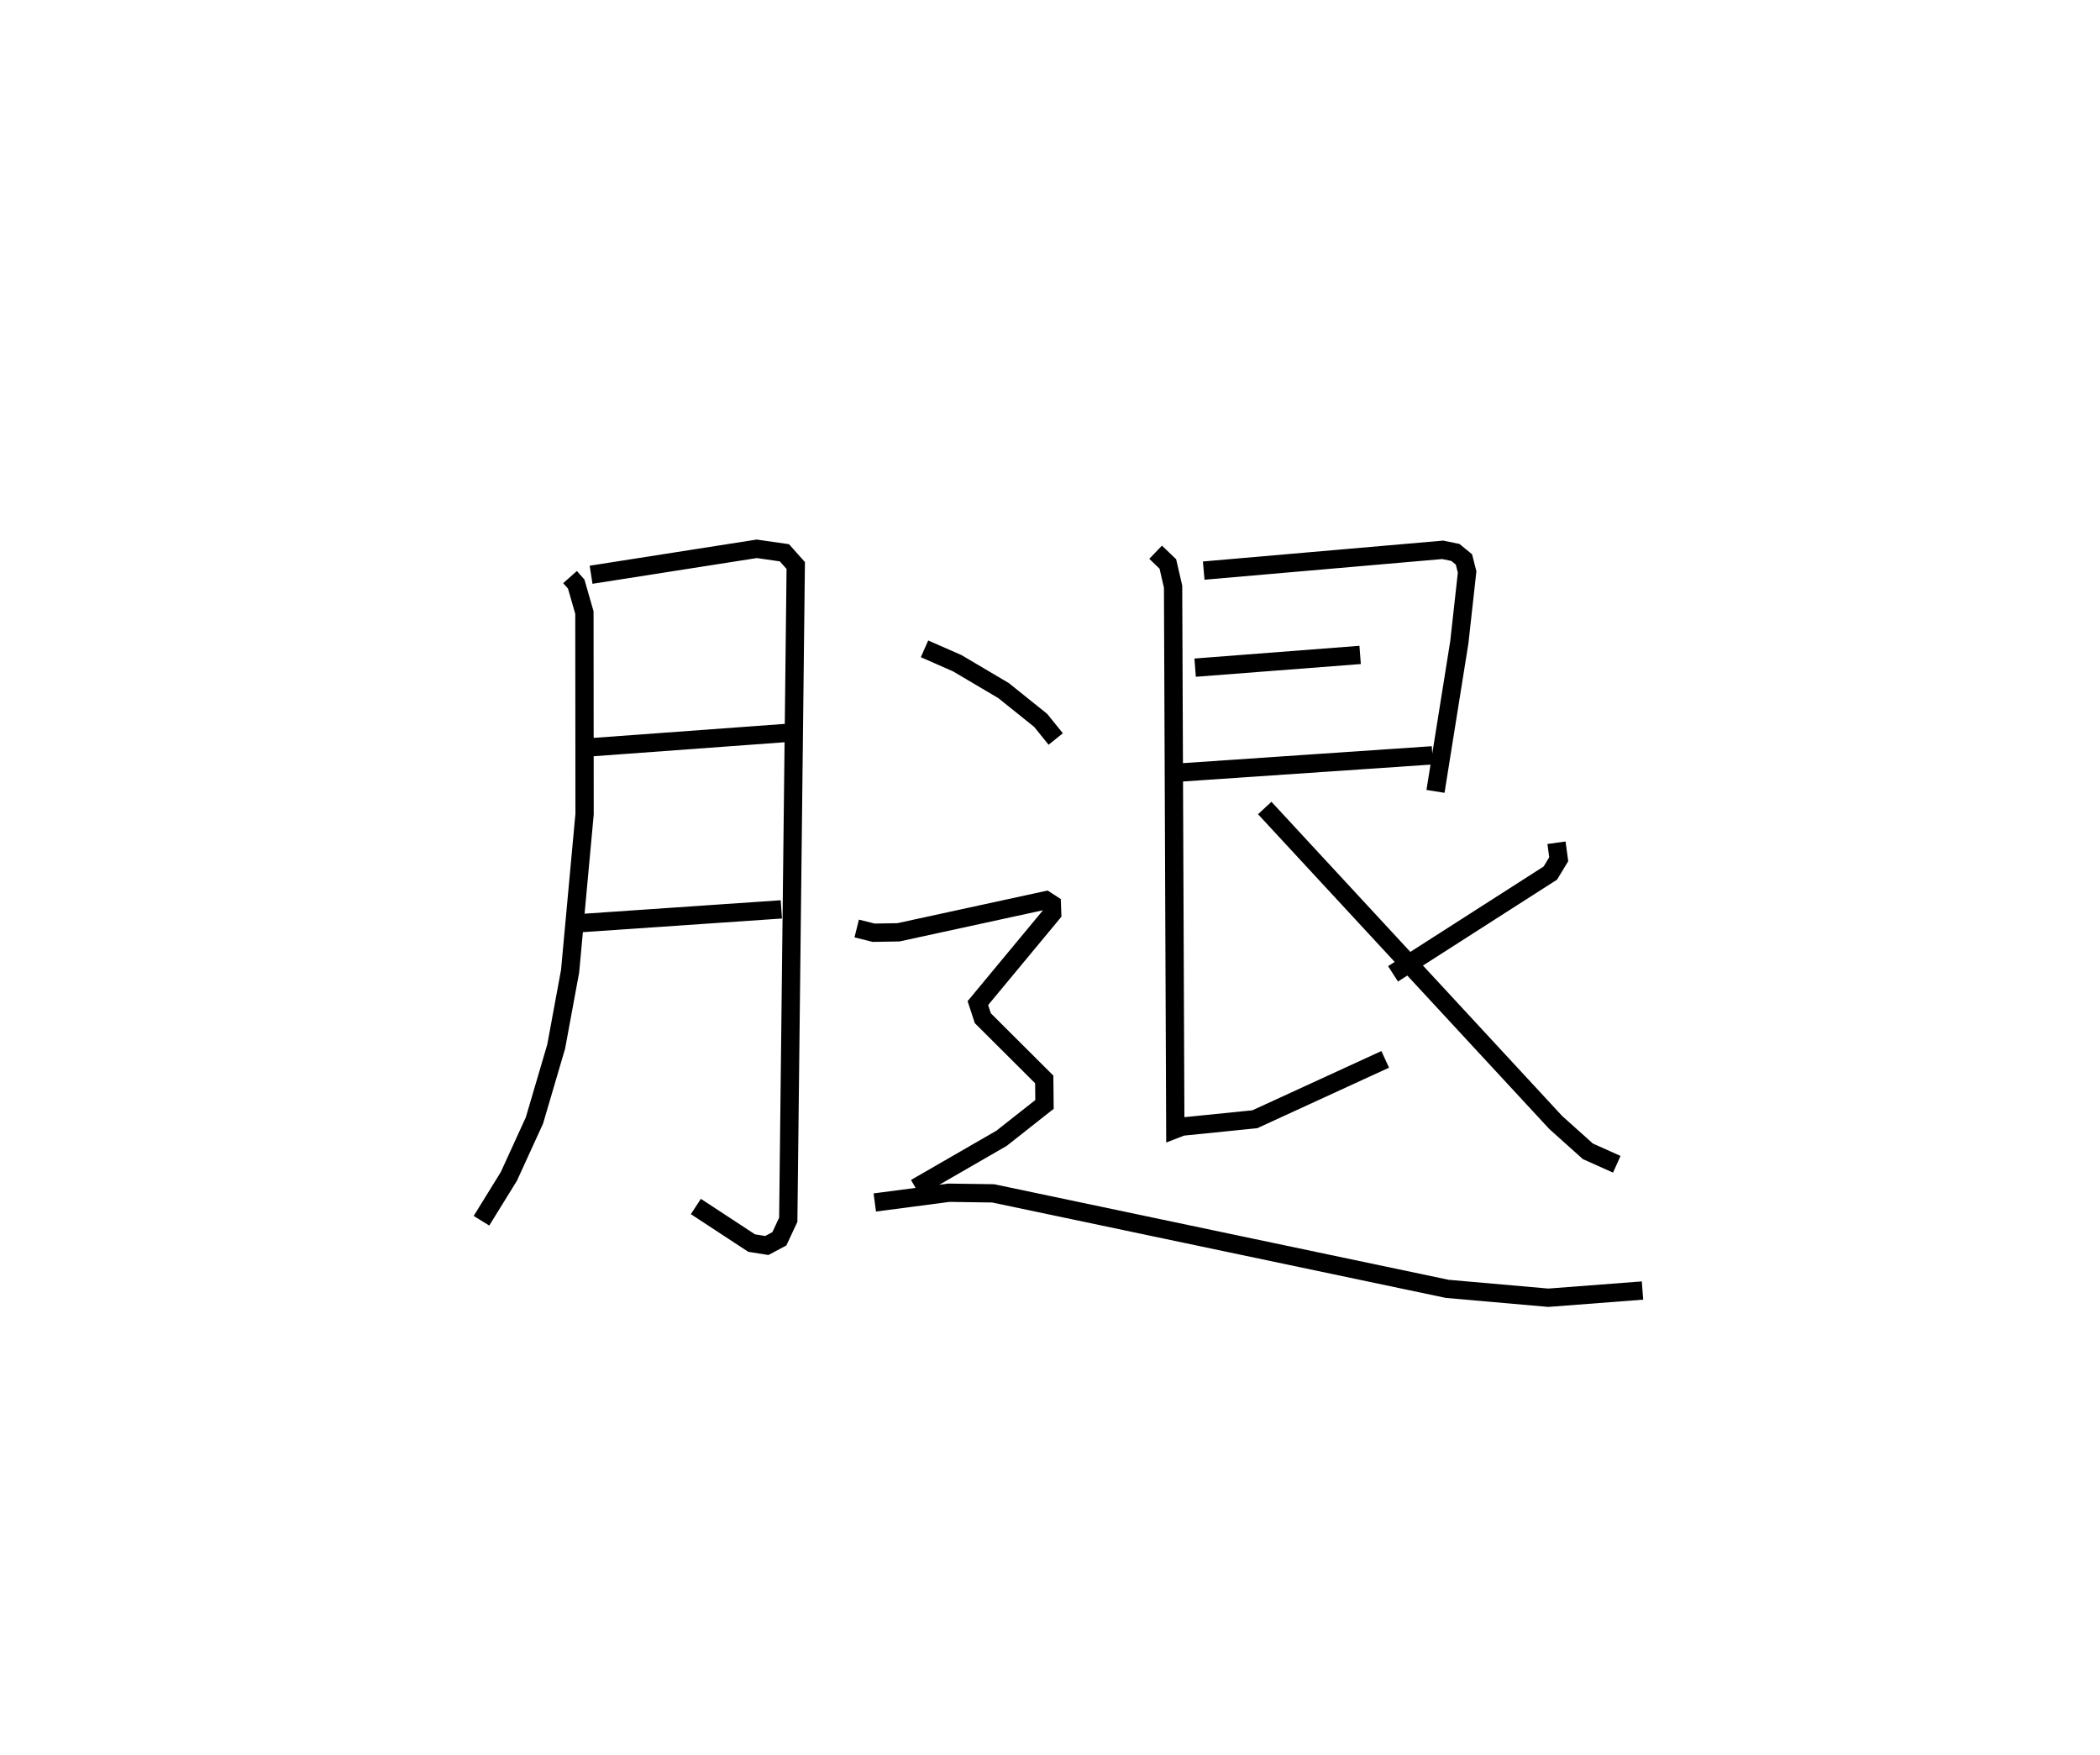 <?xml version="1.0" encoding="utf-8" ?>
<svg baseProfile="full" height="95.917" version="1.1" width="114.775" xmlns="http://www.w3.org/2000/svg" xmlns:ev="http://www.w3.org/2001/xml-events" xmlns:xlink="http://www.w3.org/1999/xlink"><defs /><rect fill="white" height="95.917" width="114.775" x="0" y="0" /><path d="M25,25 m0.0,0.0 m6.155,6.536 l0.338,0.382 0.448,1.56 l0.009,11.01 -0.791,8.584 l-0.761,4.12 -1.188,4.038 l-1.399,3.058 -1.497,2.422 m5.991,-35.301 l9.055,-1.418 1.511,0.217 l0.62,0.696 -0.409,35.753 l-0.486,1.04 -0.686,0.366 l-0.829,-0.132 -3.049,-1.999 m-5.856,-25.087 l10.757,-0.788 m-11.174,10.388 l10.945,-0.75 m23.085,-18.513 l13.06,-1.135 0.696,0.143 l0.466,0.382 0.174,0.686 l-0.425,3.835 -1.303,8.154 m-13.137,-6.761 l9.018,-0.696 m-9.875,6.428 l13.824,-0.941 m-15.126,-11.099 l0.668,0.641 0.286,1.241 l0.121,29.648 0.364,-0.141 l3.983,-0.403 7.125,-3.272 m9.361,-11.838 l0.123,0.9 -0.458,0.757 l-8.598,5.507 m-7.012,-9.063 l15.9,17.182 1.762,1.58 l1.579,0.707 m-37.835,-28.167 l1.788,0.786 2.53,1.495 l2.033,1.631 0.819,1.016 m-10.877,10.355 l0.926,0.231 1.353,-0.022 l8.059,-1.751 0.327,0.212 l0.019,0.511 -4.061,4.896 l0.27,0.825 3.357,3.346 l0.014,1.366 -2.346,1.85 l-4.7,2.711 m-2.229,0.797 l4.057,-0.532 2.412,0.034 l24.821,5.219 5.523,0.485 l5.146,-0.394 " fill="none" stroke="black" stroke-width="1" /></svg>